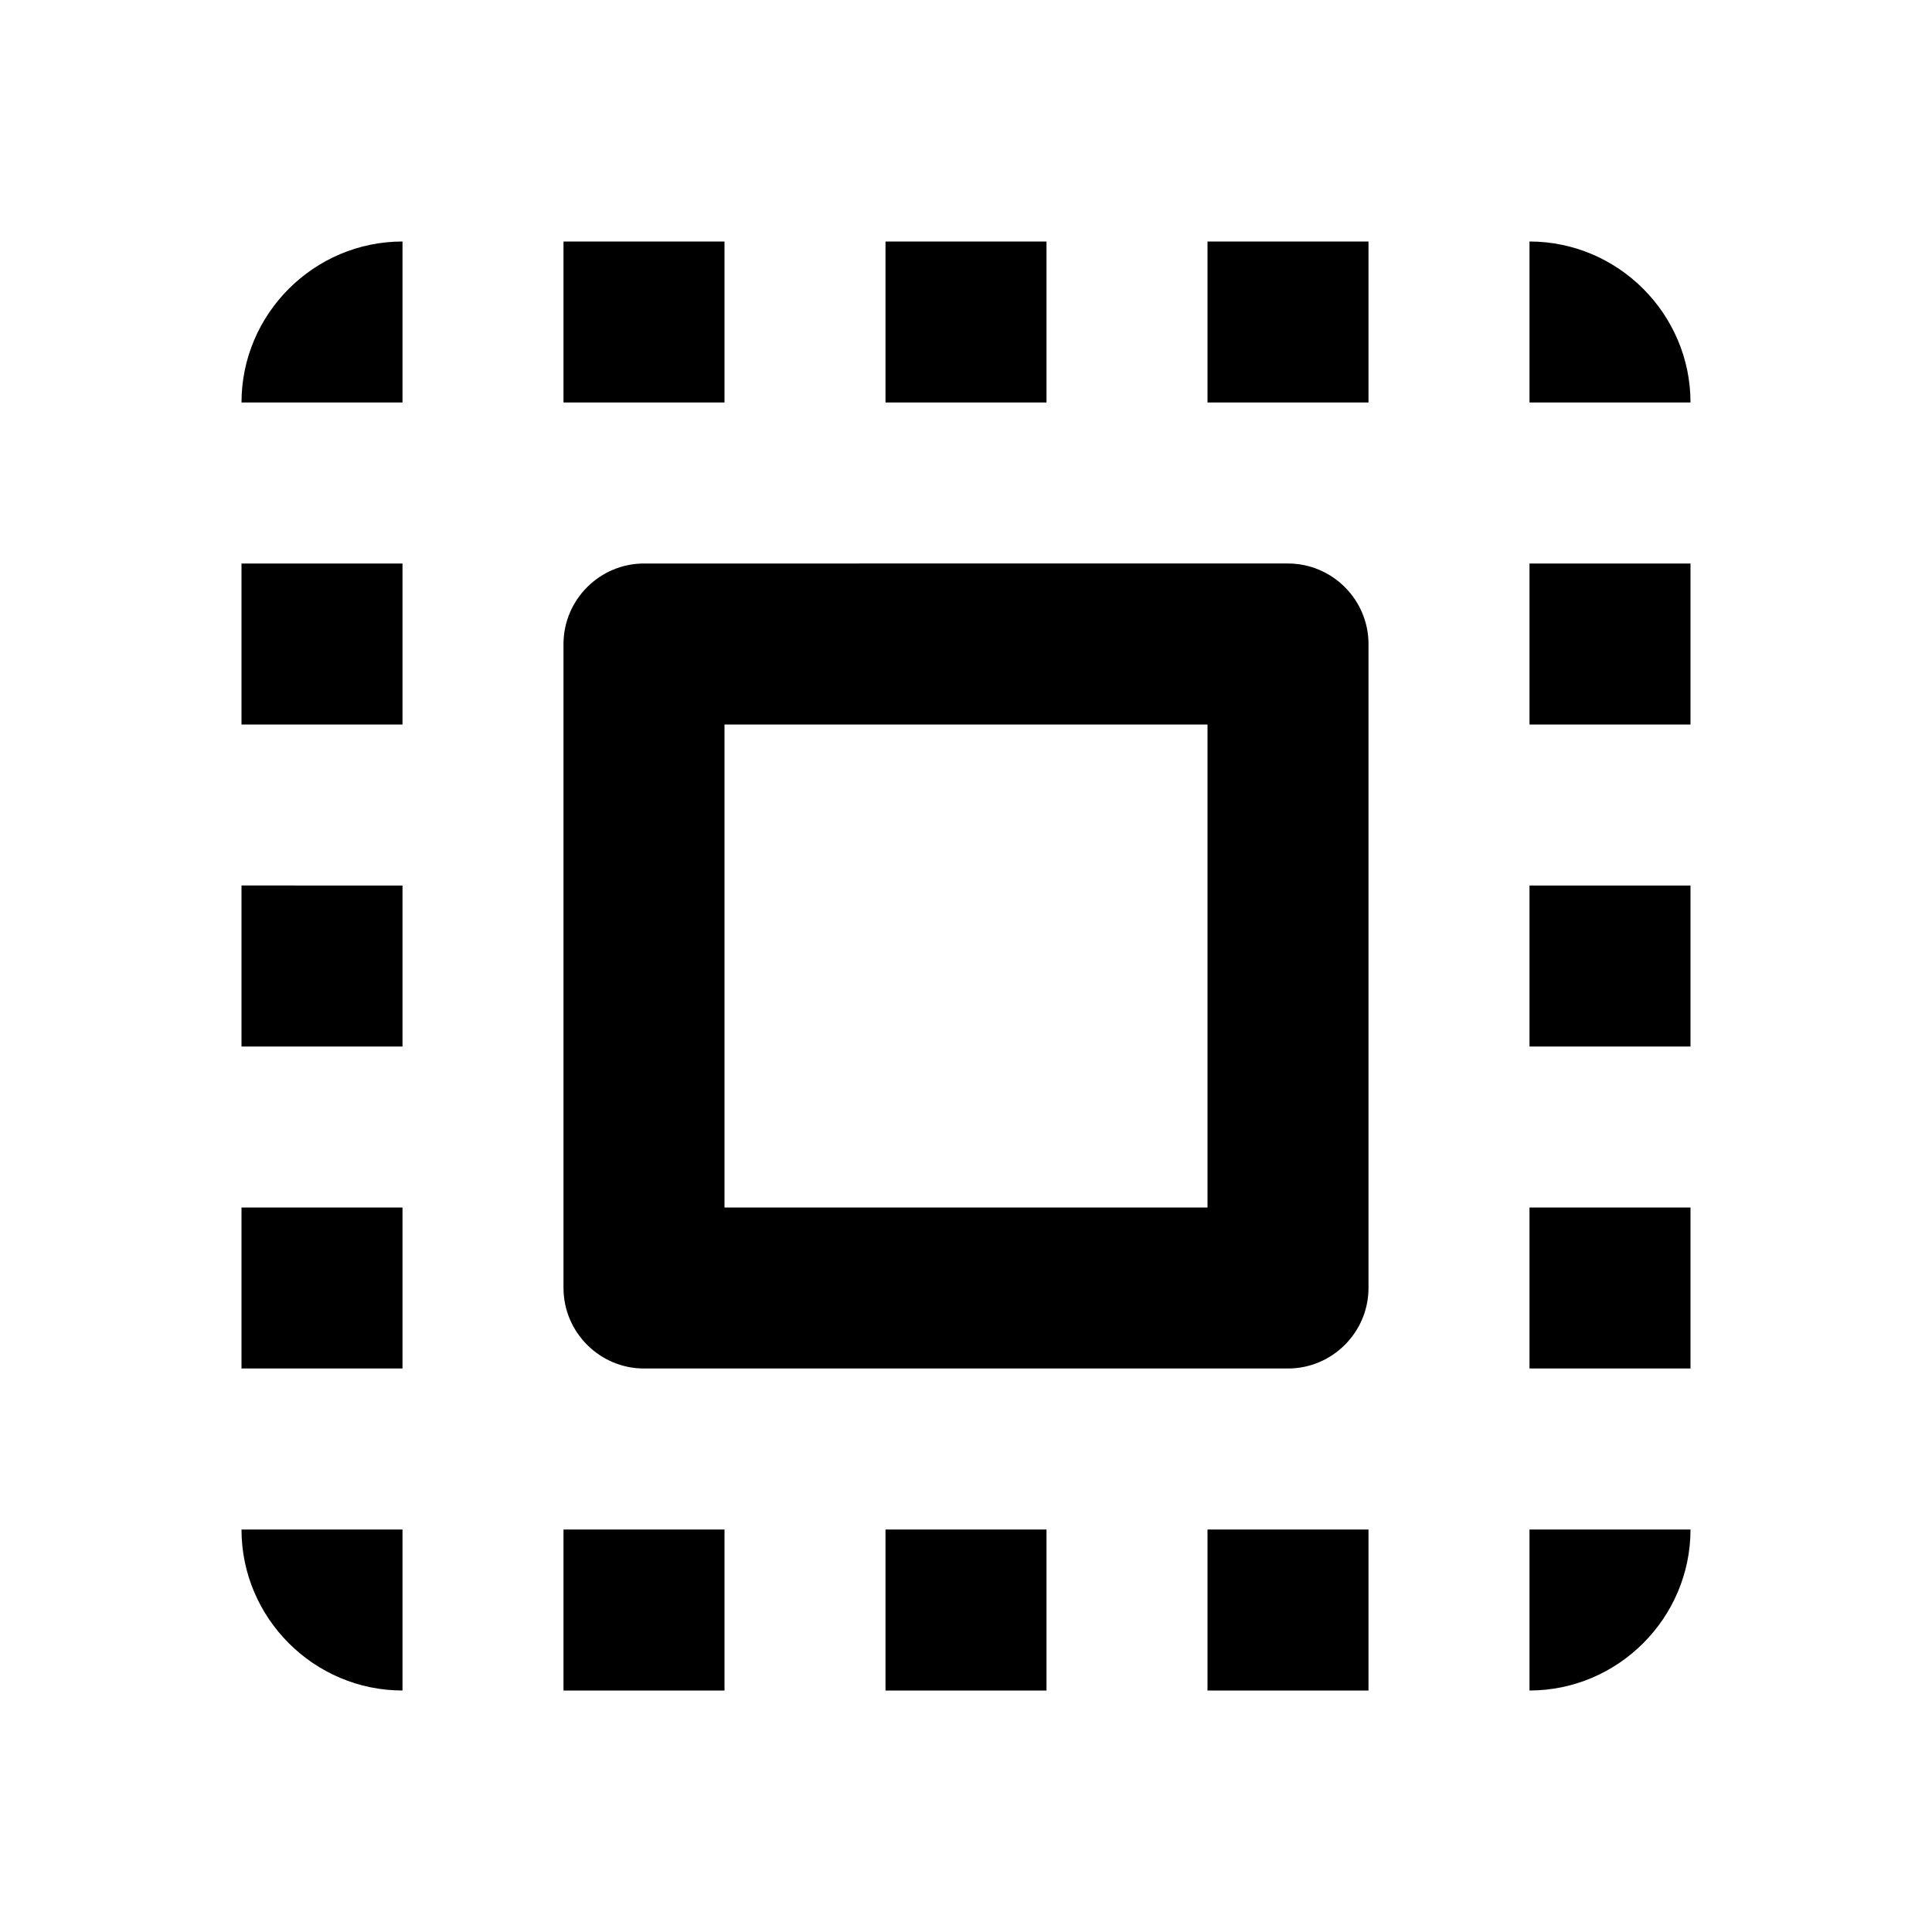 <?xml version="1.0" encoding="utf-8"?><!--Generator: Adobe Illustrator 19.1.0, SVG Export Plug-In . SVG Version: 6.00 Build 0)--><svg version="1.1" xmlns="http://www.w3.org/2000/svg" xmlns:xlink="http://www.w3.org/1999/xlink" x="0px" y="0px" width="24px" height="24px" viewBox="0 0 24 24" enable-background="new 0 0 24 24" xml:space="preserve"><g id="Bounding_Boxes"><g id="ui_x5F_spec_x5F_header_copy_3" display="none"/></g><g id="Rounded_1_"><g id="ui_x5F_spec_x5F_header_copy_6" display="none"/><path d="M3,5h2V3C3.9,3,3,3.9,3,5z M3,13h2v-2H3V13z M7,21h2v-2H7V21z M3,9h2V7H3V9z M13,3h-2v2h2V3z M19,3v2h2C21,3.9,20.1,3,19,3
		z M5,21v-2H3C3,20.1,3.9,21,5,21z M3,17h2v-2H3V17z M9,3H7v2h2V3z M11,21h2v-2h-2V21z M19,13h2v-2h-2V13z M19,21c1.1,0,2-0.9,2-2
		h-2V21z M19,9h2V7h-2V9z M19,17h2v-2h-2V17z M15,21h2v-2h-2V21z M15,5h2V3h-2V5z M8,17h8c0.55,0,1-0.45,1-1V8c0-0.55-0.45-1-1-1H8
		C7.45,7,7,7.45,7,8v8C7,16.55,7.45,17,8,17z M9,9h6v6H9V9z" fill="currentColor"/></g></svg>